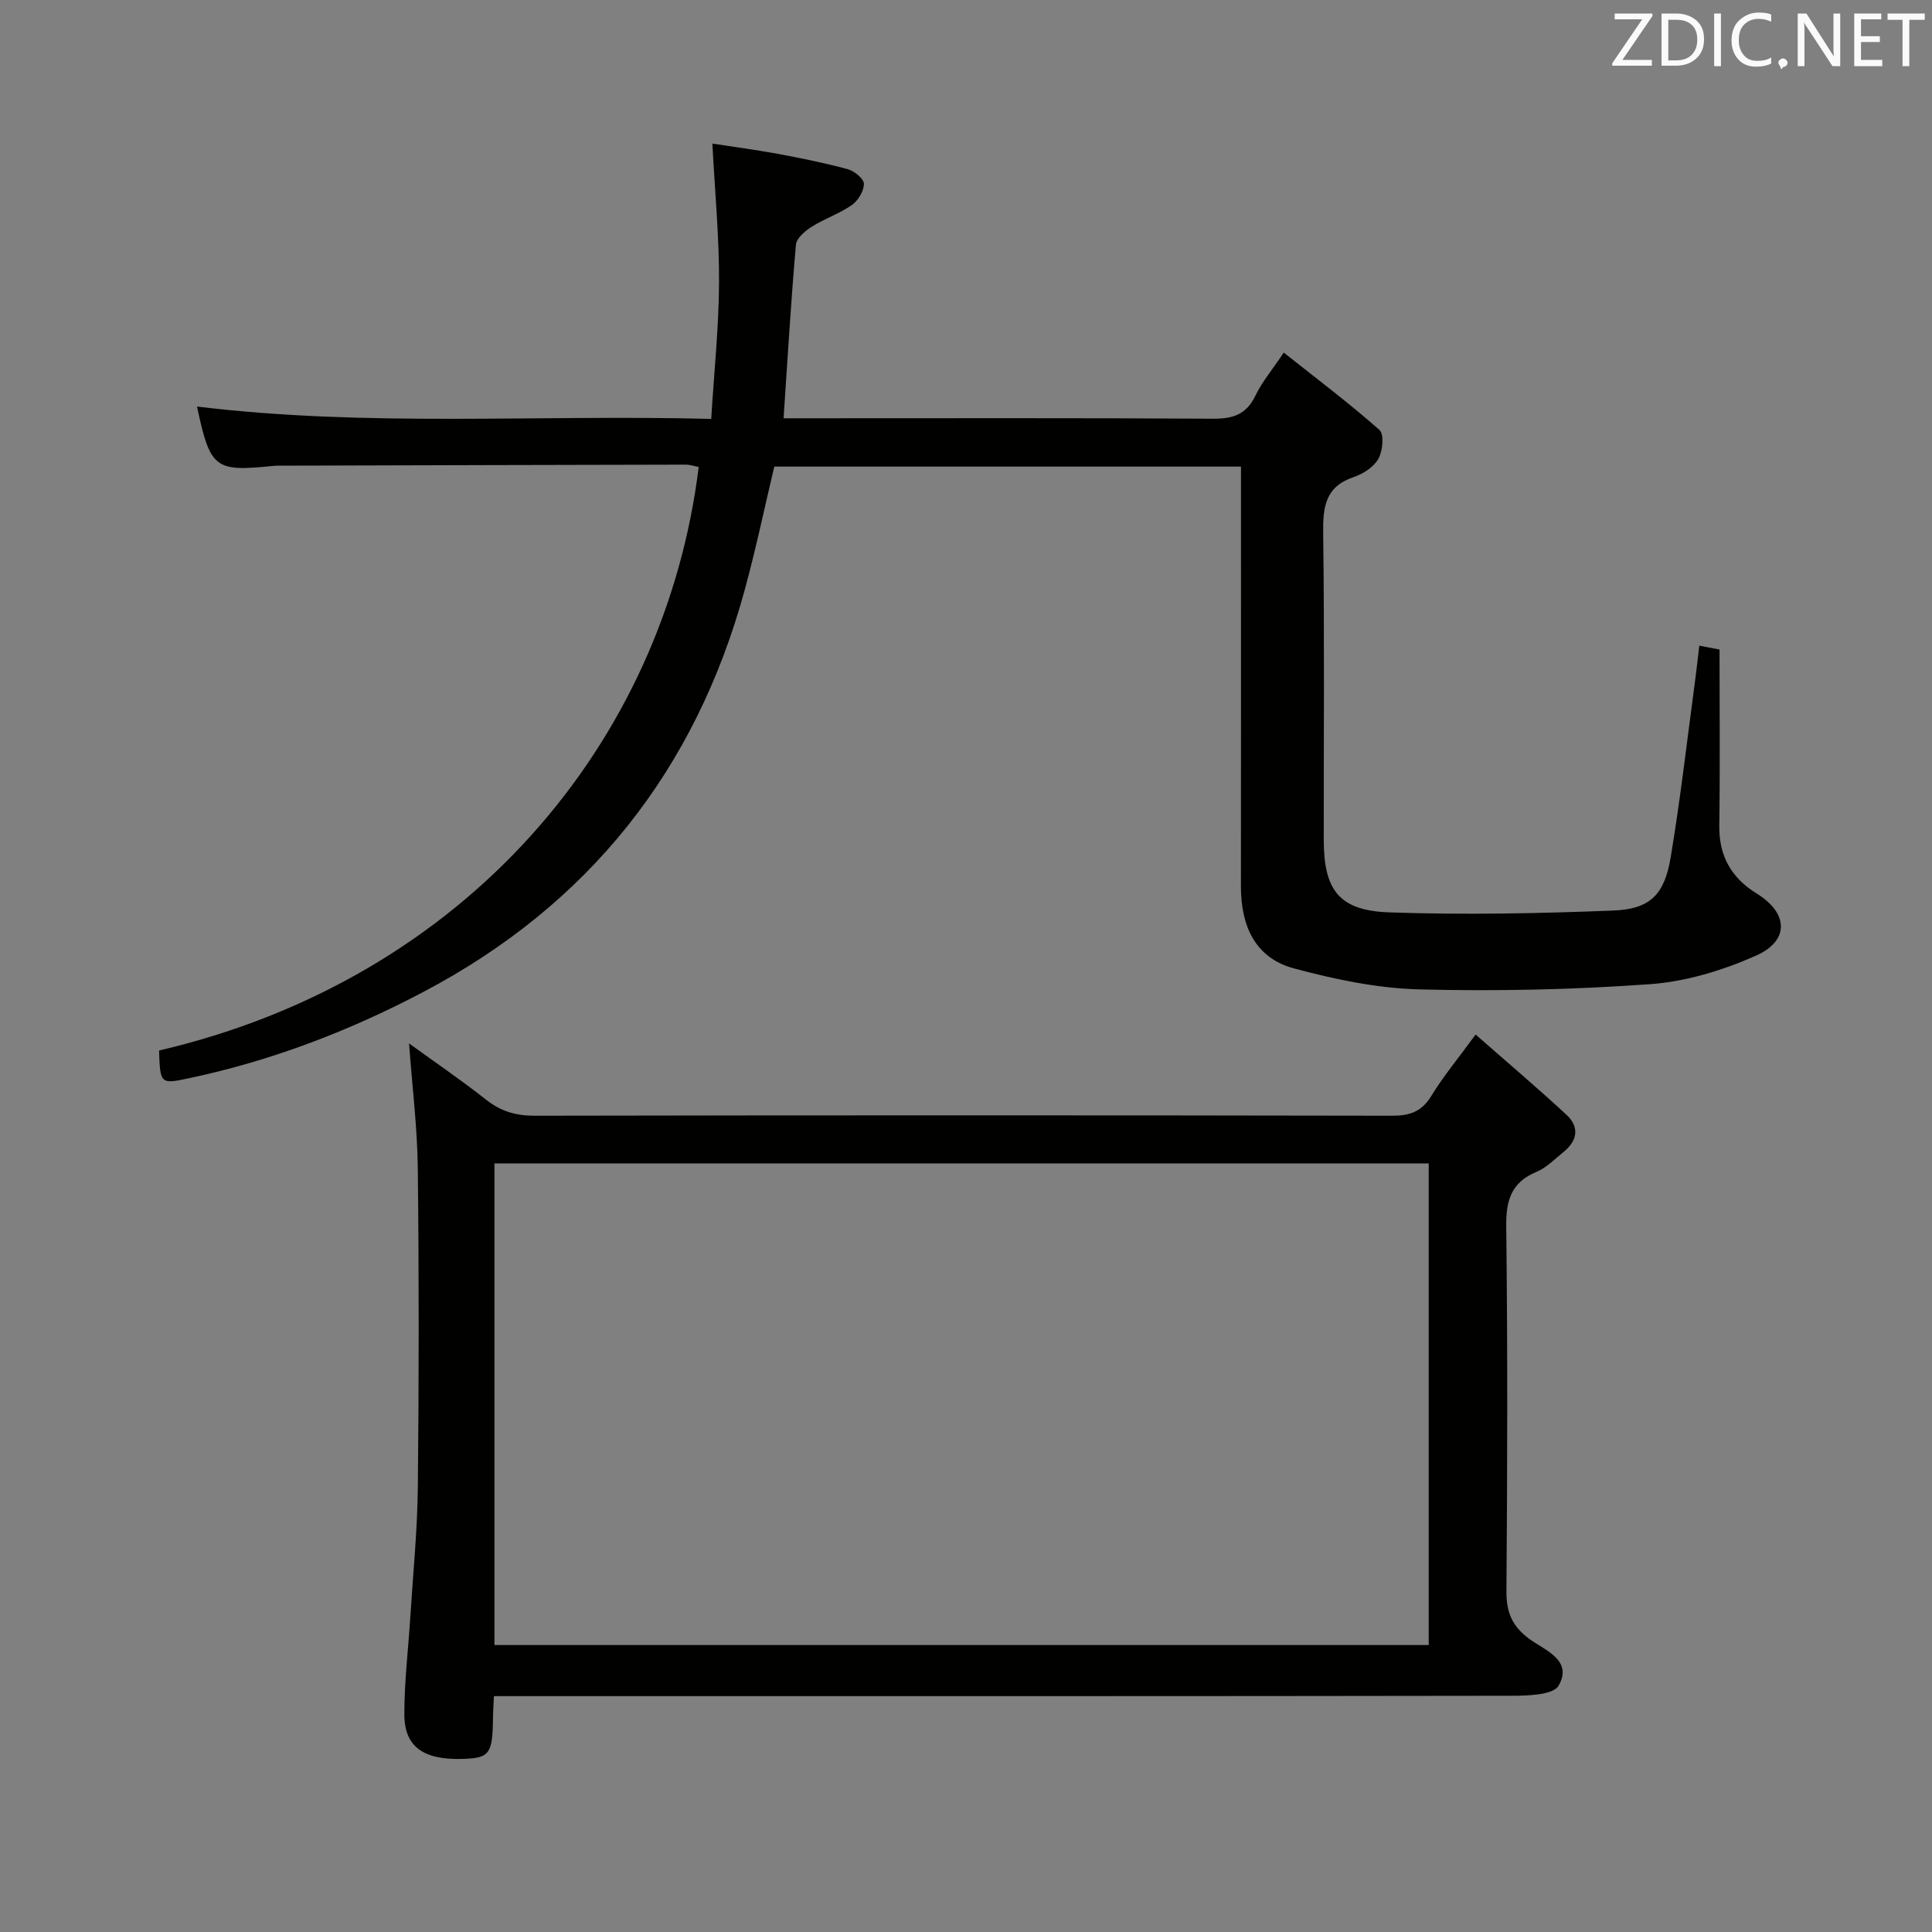 <svg enable-background="new 0 0 400 400" viewBox="0 0 400 400" xmlns="http://www.w3.org/2000/svg"><rect x="0" y="0" width="400" height="400" fill="#808080" stroke="none"/><path d="m32.93 217.5c63.35-14.79 104.64-63.48 111.73-120.82-.88-.16-1.79-.48-2.7-.48-27.66.05-55.32.13-82.99.21-.83 0-1.67-.02-2.5.06-12.03 1.23-12.95.53-15.68-12.3 35.19 4.29 70.43 1.63 106.46 2.56.6-9.82 1.58-19.06 1.62-28.31.04-9.27-.85-18.55-1.38-28.69 4.2.65 8.87 1.26 13.49 2.11 4.88.91 9.77 1.89 14.56 3.2 1.36.37 3.32 1.98 3.32 3.02 0 1.49-1.2 3.48-2.49 4.39-2.57 1.79-5.66 2.82-8.32 4.5-1.37.86-3.14 2.37-3.26 3.71-1.03 11.73-1.72 23.49-2.56 35.94h5.91c27.67 0 55.33-.08 82.99.09 4.13.03 6.92-.87 8.79-4.77 1.34-2.8 3.41-5.26 5.87-8.92 6.84 5.43 13.54 10.47 19.81 16.01 1 .88.69 4.35-.21 5.96-.95 1.71-3.15 3.14-5.11 3.8-5.92 1.99-6.4 6.2-6.33 11.64.28 21.16.1 42.33.12 63.49.01 10.38 3.16 14.64 13.59 15 15.43.53 30.91.23 46.34-.38 7.66-.31 10.6-3.27 11.9-11.03 2.02-12.1 3.4-24.31 5.04-36.47.31-2.27.55-4.55.88-7.34 1.88.36 3.39.65 4.19.8 0 12.55.12 24.51-.05 36.46-.09 6.31 2.52 10.84 7.78 14.08 6.52 4.02 6.82 9.75-.23 12.86-6.85 3.03-14.45 5.35-21.87 5.88-15.91 1.15-31.93 1.49-47.88 1.08-8.65-.23-17.41-2.08-25.82-4.33-8.16-2.18-11.02-8.89-11.02-17 .03-27.33.01-54.66.01-82 0-1.49 0-2.98 0-4.91-32.14 0-64.03 0-96.62 0-1.98 8.31-3.8 17.02-6.14 25.59-10.18 37.26-32.25 65.11-66.48 83.16-15.34 8.09-31.4 14.24-48.4 17.85-6.08 1.31-6.13 1.28-6.36-5.7z" fill="#010100"/><path d="m102.26 351.17c-.09 1.99-.18 3.14-.19 4.3-.08 7.68-.67 8.51-6.21 8.69-8.08.27-12.11-2.44-12.14-9.1-.03-6.79.81-13.59 1.24-20.39.56-8.95 1.46-17.9 1.55-26.85.23-21.99.24-43.98-.01-65.97-.1-8.42-1.15-16.82-1.81-25.82 5.3 3.84 10.78 7.58 15.98 11.67 3.05 2.4 6.15 3.31 10.04 3.3 59.14-.11 118.28-.11 177.43 0 3.68.01 6.16-.78 8.17-4.06 2.49-4.08 5.58-7.79 9.2-12.75 6.5 5.71 12.78 11.03 18.81 16.61 2.72 2.51 2.3 5.35-.58 7.68-1.81 1.46-3.52 3.26-5.61 4.13-5.25 2.19-6.34 5.89-6.28 11.31.3 25.15.24 50.31.04 75.47-.03 4.41 1.14 7.29 4.78 9.96 3.15 2.3 9.05 4.37 6.02 9.65-1.11 1.94-6.35 2.08-9.71 2.09-68.14.11-136.28.08-204.42.08-1.95 0-3.91 0-6.3 0zm193.54-110.3c-64.81 0-129.14 0-193.43 0v99.72h193.43c0-33.37 0-66.33 0-99.72z" fill="#010100"/><g fill="#fafafb"><path d="m342.2 3.2-6.3 9.2h6.1v1.2h-8.2v-.5l6.2-9.1h-5.7v-1.2h7.8v.4z"/><path d="m344 13.7v-10.9h3.1c1.6 0 3 .5 4.1 1.4 1.1 1 1.6 2.2 1.6 3.9s-.5 3-1.6 4-2.5 1.5-4.2 1.5h-3zm1.4-9.6v8.4h1.6c1.4 0 2.5-.4 3.2-1.1.8-.8 1.2-1.8 1.2-3.2s-.4-2.4-1.2-3.1-1.8-1-3.1-1z"/><path d="m356.3 2.8v10.9h-1.4v-10.9z"/><path d="m366.6 13.2c-.8.4-1.8.6-3 .6-1.6 0-2.8-.5-3.7-1.5s-1.4-2.3-1.4-3.9c0-1.7.5-3.2 1.6-4.2s2.4-1.6 4-1.6c1 0 1.9.1 2.6.4v1.5c-.8-.4-1.6-.6-2.6-.6-1.2 0-2.2.4-3 1.2s-1.1 1.9-1.1 3.3c0 1.3.4 2.3 1.1 3.1s1.6 1.1 2.8 1.1c1.1 0 2-.2 2.8-.7v1.3z"/><path d="m368.2 13c0-.3.1-.5.3-.6.2-.2.4-.3.6-.3.3 0 .5.1.7.3s.3.4.3.6-.1.5-.3.6c-.2.2-.4.3-.7.3-.3 1-.5-.1-.6-.3-.2-.2-.3-.4-.3-.6z"/><path d="m381.1 13.7h-1.7l-5.5-8.4c-.2-.2-.3-.5-.4-.7 0 .2.1.8.1 1.5v7.6h-1.4v-10.9h1.8l5.3 8.3c.3.4.4.6.4.8 0-.3-.1-.8-.1-1.6v-7.5h1.4v10.9z"/><path d="m389.7 13.7h-5.8v-10.9h5.6v1.2h-4.2v3.5h3.9v1.2h-3.9v3.7h4.4z"/><path d="m398.4 4.1h-3.1v9.6h-1.4v-9.6h-3.1v-1.3h7.7v1.3z"/></g></svg>